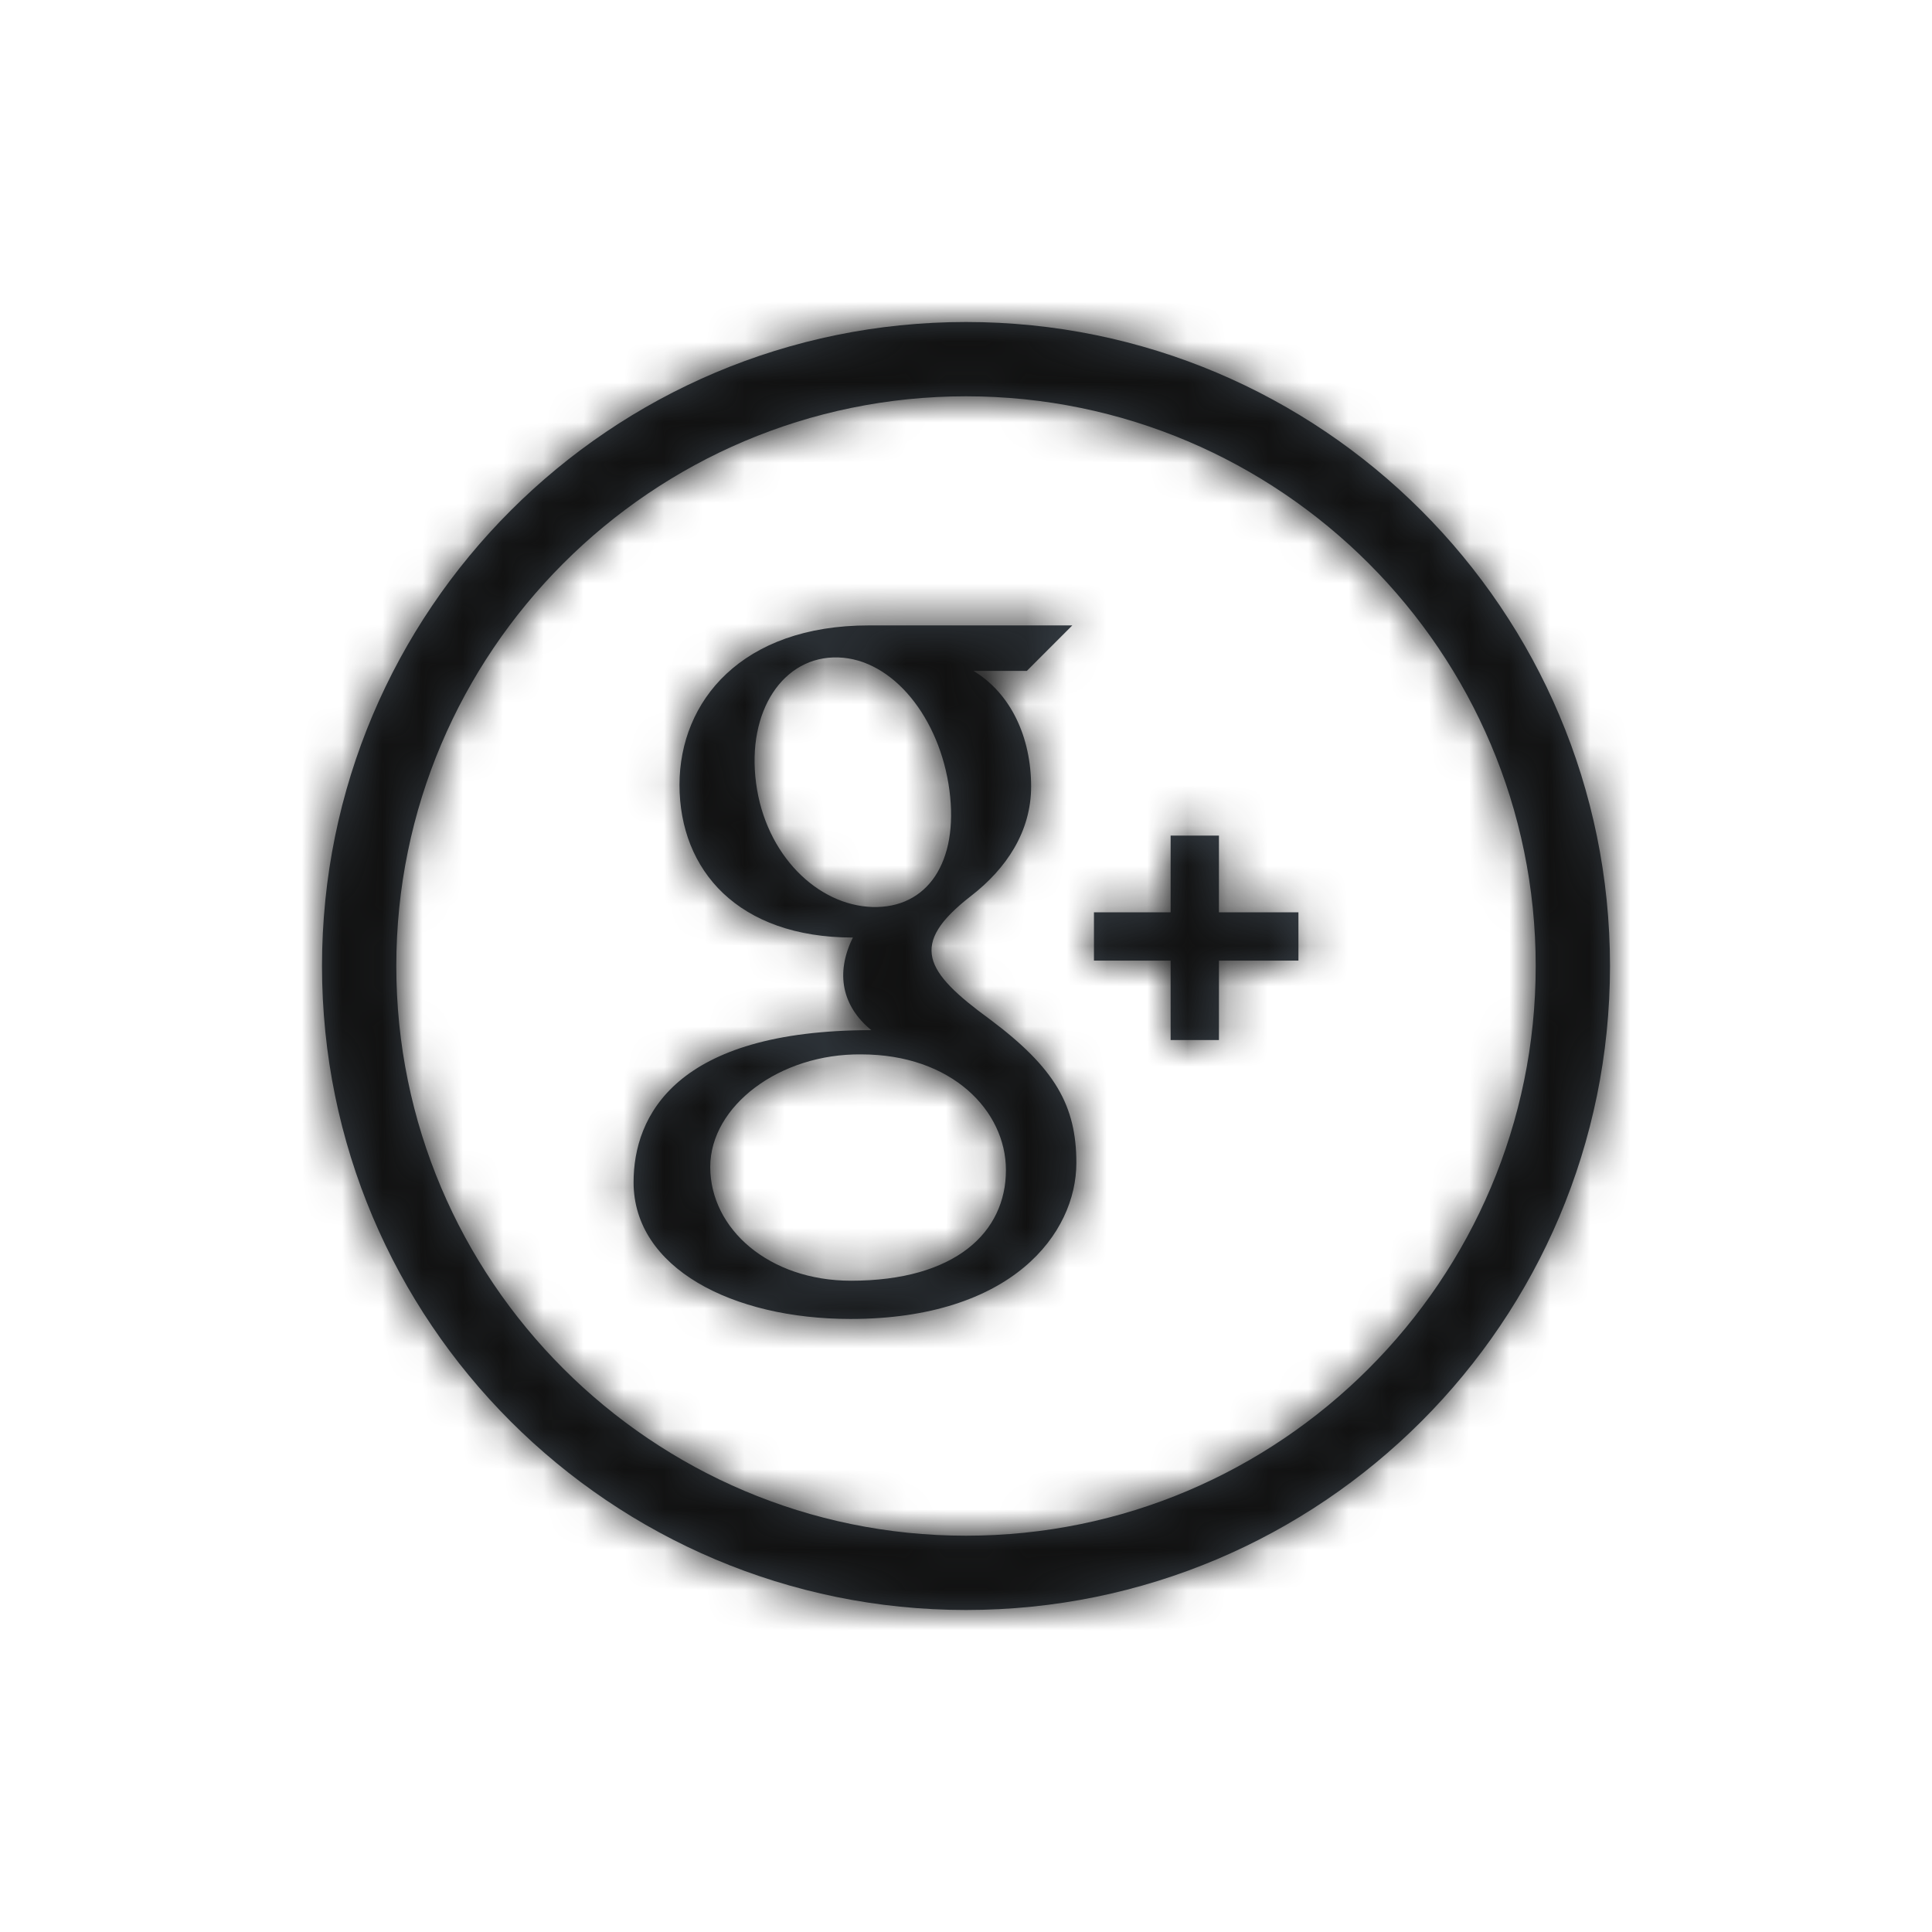 <?xml version="1.0" encoding="UTF-8"?>
<svg width="48px" height="48px" viewBox="0 0 48 48" version="1.1" xmlns="http://www.w3.org/2000/svg" xmlns:xlink="http://www.w3.org/1999/xlink">
    <!-- Generator: Sketch 46.2 (44496) - http://www.bohemiancoding.com/sketch -->
    <title>icon/Social/googleplus-line</title>
    <desc>Created with Sketch.</desc>
    <defs>
        <path d="M16,1.846 C23.804,1.846 30.154,8.196 30.154,16 C30.154,23.804 23.804,30.154 16,30.154 C8.196,30.154 1.846,23.804 1.846,16 C1.846,8.196 8.196,1.846 16,1.846 M16,0 C24.837,0 32,7.163 32,16 C32,24.837 24.837,32 16,32 C7.163,32 0,24.837 0,16 C0,7.163 7.163,0 16,0 Z M16.598,17.328 C14.966,16.137 14.567,15.465 16.126,14.259 C17.003,13.58 17.618,12.66 17.618,11.541 C17.618,10.323 17.121,9.232 16.185,8.668 L17.512,8.668 L18.641,7.538 L13.585,7.538 C10.429,7.538 8.882,9.418 8.882,11.499 C8.882,13.624 10.34,15.293 13.19,15.293 C12.747,16.185 12.926,17.006 13.648,17.594 C8.782,17.594 7.741,19.727 7.741,21.373 C7.741,23.502 10.19,24.769 13.129,24.769 C17.145,24.769 18.742,22.64 18.742,20.892 C18.742,19.467 18.21,18.534 16.598,17.328 Z M10.784,11.453 C10.548,9.662 11.462,8.293 12.824,8.334 C14.187,8.375 15.352,9.843 15.588,11.633 C15.824,13.423 15.038,14.573 13.675,14.534 C12.313,14.493 11.018,13.242 10.784,11.453 M13.143,23.819 C11.111,23.819 9.646,22.537 9.646,20.992 C9.646,19.48 11.367,18.173 13.398,18.196 C15.648,18.196 16.992,19.598 16.992,21.071 C16.992,22.614 15.738,23.819 13.143,23.819 M22.284,14.666 L22.284,12.76 L21.084,12.76 L21.084,14.666 L19.179,14.666 L19.179,15.865 L21.084,15.865 L21.084,17.84 L22.284,17.84 L22.284,15.865 L24.259,15.865 L24.259,14.666 L22.284,14.666" id="path-1"></path>
    </defs>
    <g id="Symbols" stroke="none" stroke-width="1" fill="none" fill-rule="evenodd">
        <g id="icon/Social/googleplus-line">
            <g id="Icon" transform="translate(8, 8)">
                <mask id="mask-2" fill="white">
                    <use xlink:href="#path-1"></use>
                </mask>
                <use id="Mask" fill="#384048" xlink:href="#path-1"></use>
                <g id="Color/Grayscale/Night-Sky" mask="url(#mask-2)" fill="#111111">
                    <g transform="translate(-8, -8)" id="Swatch">
                        <rect x="0" y="0" width="48" height="48"></rect>
                    </g>
                </g>
            </g>
        </g>
    </g>
</svg>